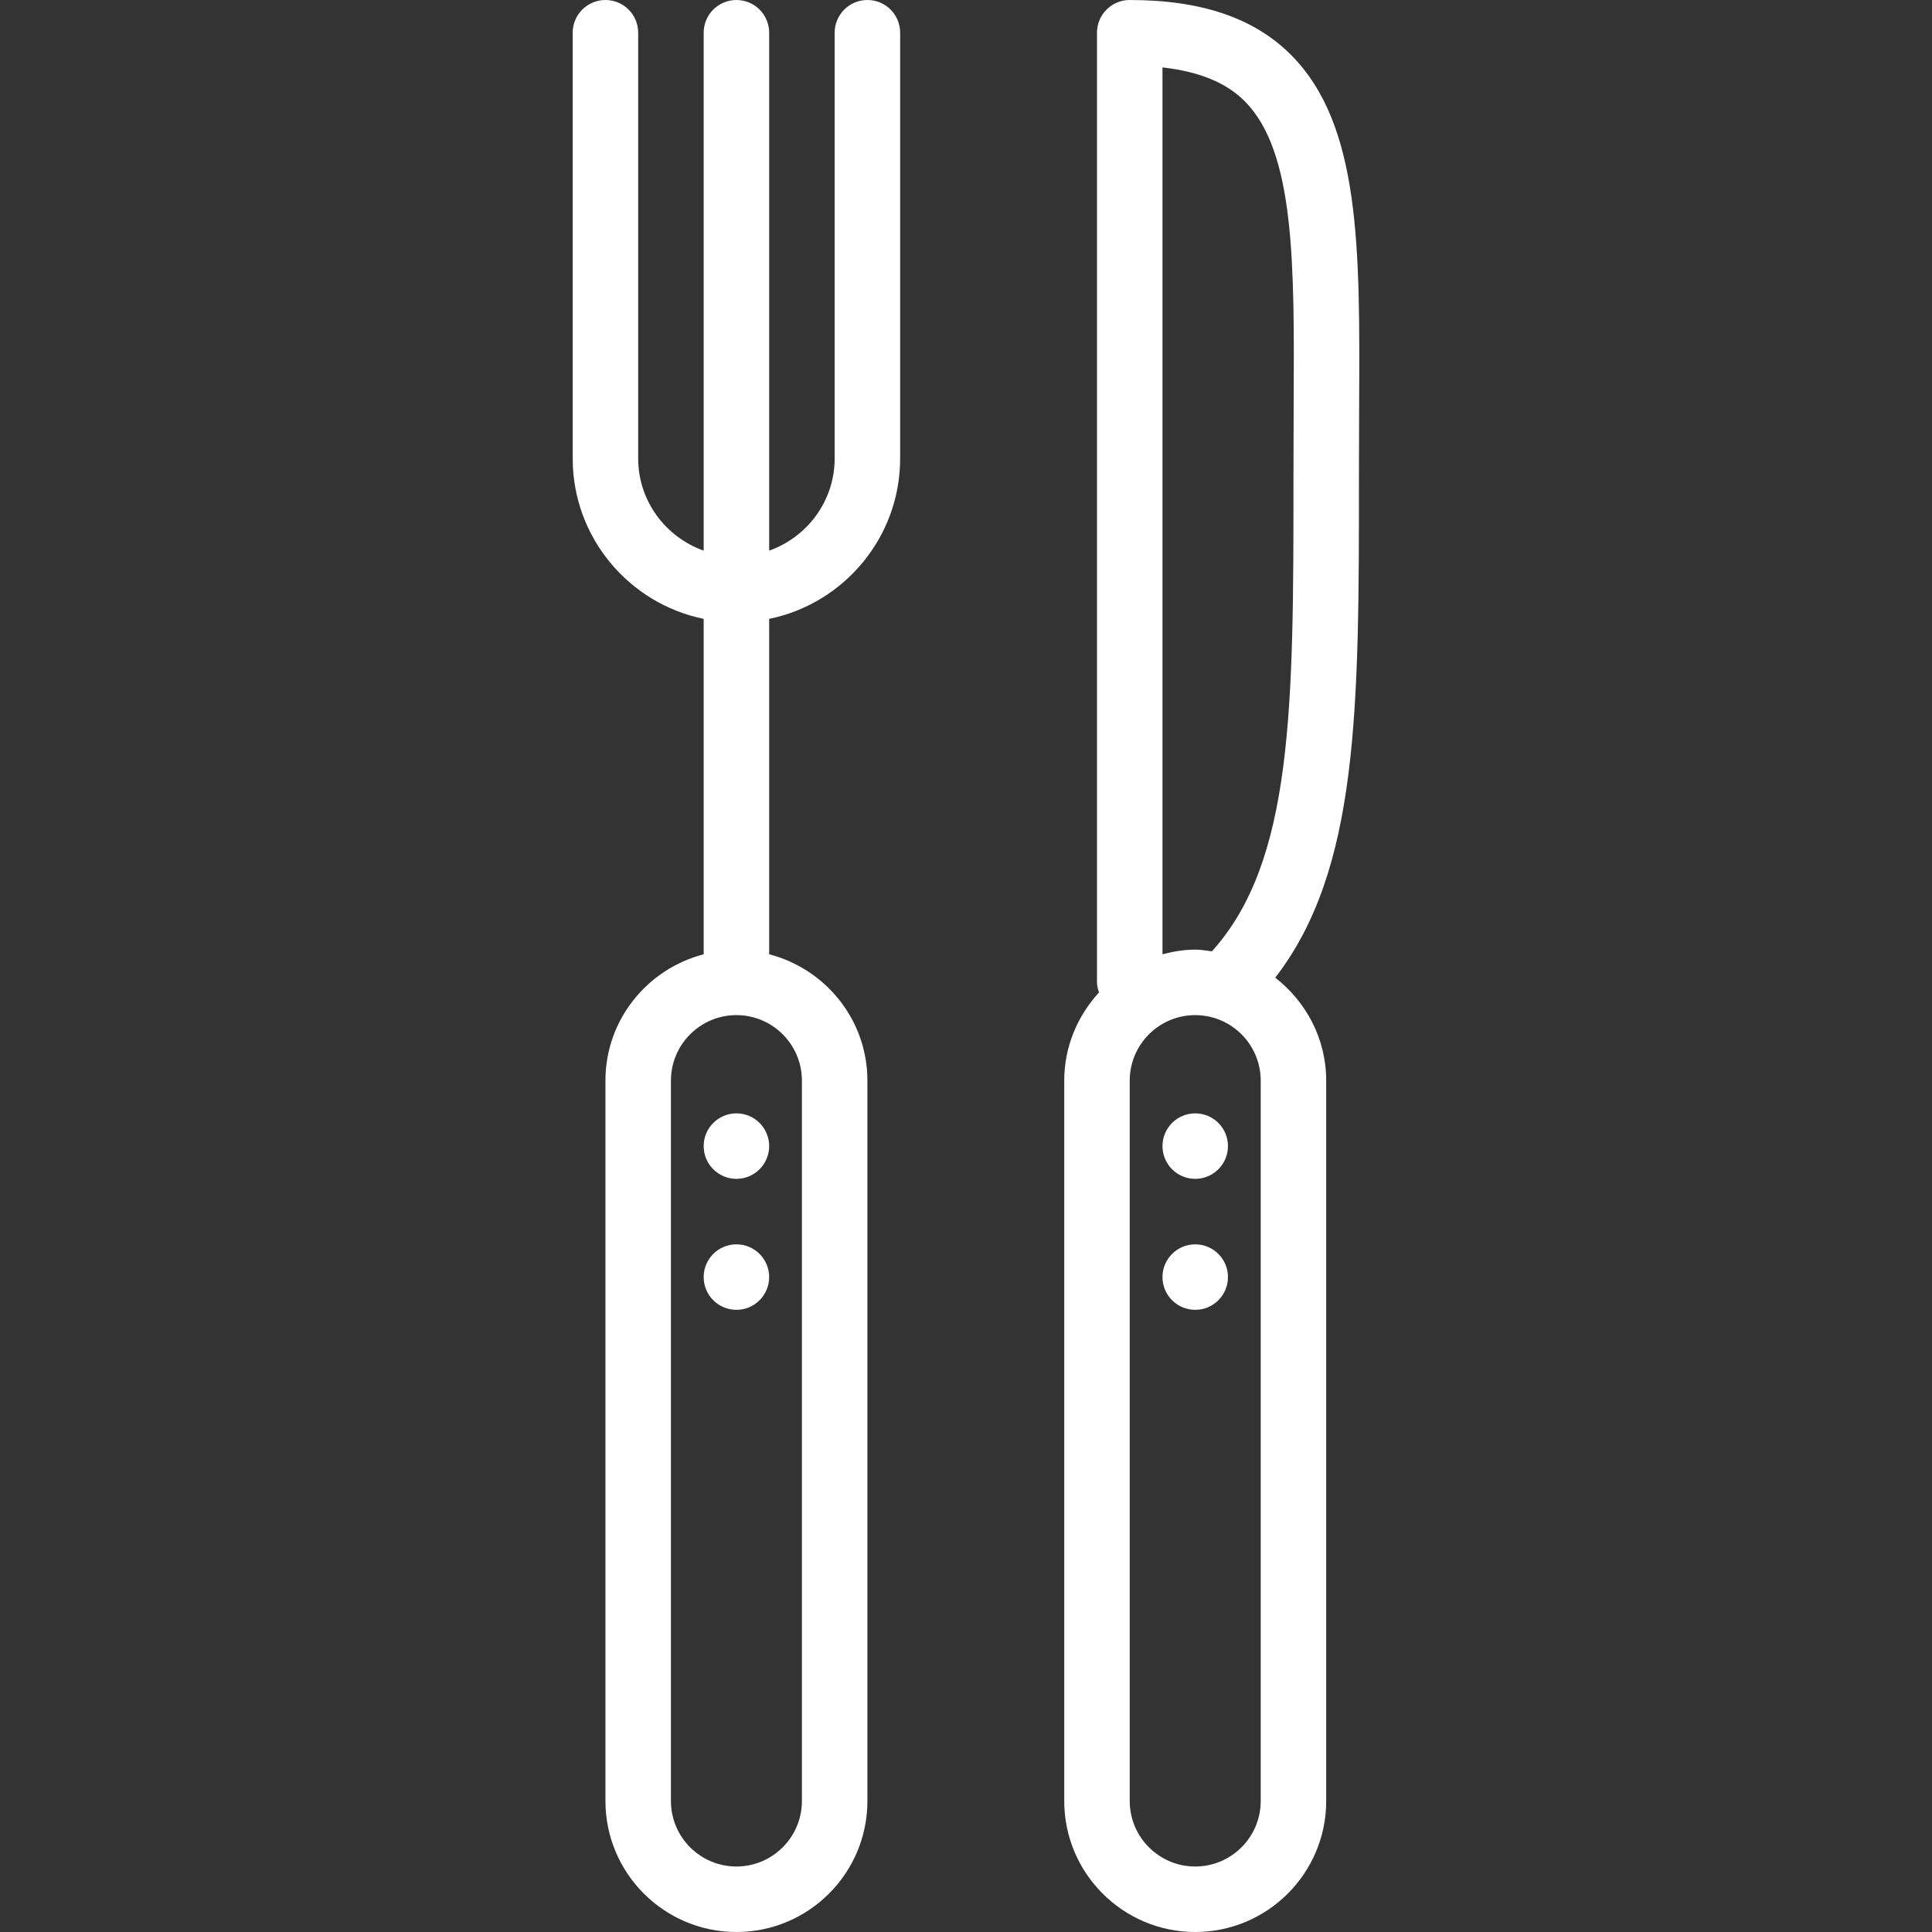 <?xml version="1.0"?>
<svg xmlns="http://www.w3.org/2000/svg" xmlns:xlink="http://www.w3.org/1999/xlink" version="1.1" id="Capa_1" x="0px" y="0px" viewBox="0 0 59 59" style="enable-background:new 0 0 59 59;" xml:space="preserve" width="512px" height="512px" class=""><rect x="0" y="0" width="59" height="59" fill="#333333" stroke="none"/><g><g>
	<circle cx="22.489" cy="35" r="1" data-original="#000000" class="active-path" data-old_color="#ffffff" fill="#ffffff"/>
	<circle cx="22.489" cy="39" r="1" data-original="#000000" class="active-path" data-old_color="#ffffff" fill="#ffffff"/>
	<circle cx="36.5" cy="35" r="1" data-original="#000000" class="active-path" data-old_color="#ffffff" fill="#ffffff"/>
	<circle cx="36.5" cy="39" r="1" data-original="#000000" class="active-path" data-old_color="#ffffff" fill="#ffffff"/>
	<path d="M26.489,0c-0.553,0-1,0.447-1,1v13c0,1.302-0.839,2.402-2,2.816V1c0-0.553-0.447-1-1-1s-1,0.447-1,1v15.816   c-1.161-0.414-2-1.514-2-2.816V1c0-0.553-0.447-1-1-1s-1,0.447-1,1v13c0,2.414,1.721,4.434,4,4.899v10.243   c-1.72,0.447-3,1.999-3,3.858v22c0,2.206,1.794,4,4,4s4-1.794,4-4V33c0-1.859-1.28-3.411-3-3.858V18.899   c2.279-0.465,4-2.484,4-4.899V1C27.489,0.447,27.042,0,26.489,0z M24.489,33v22c0,1.103-0.897,2-2,2s-2-0.897-2-2V33   c0-1.103,0.897-2,2-2S24.489,31.897,24.489,33z" data-original="#000000" class="active-path" data-old_color="#ffffff" fill="#ffffff"/>
	<path d="M39.431,1.682C38.305,0.55,36.692,0,34.5,0c-0.553,0-1,0.447-1,1v29c0,0.109,0.03,0.209,0.062,0.307   C32.909,31.019,32.5,31.959,32.5,33v22c0,2.206,1.794,4,4,4s4-1.794,4-4V33c0-1.281-0.616-2.411-1.556-3.144   c2.551-3.304,2.558-8.191,2.556-15.296l0.006-2.206C41.53,7.582,41.551,3.813,39.431,1.682z M38.5,55c0,1.103-0.897,2-2,2   s-2-0.897-2-2V33c0-1.103,0.897-2,2-2s2,0.897,2,2V55z M39.506,12.344L39.5,14.561c0.002,7.034-0.005,11.743-2.491,14.491   C36.841,29.03,36.674,29,36.5,29c-0.347,0-0.678,0.058-1,0.142V2.059c1.11,0.124,1.943,0.46,2.513,1.033   C39.546,4.634,39.528,8.036,39.506,12.344z" data-original="#000000" class="active-path" data-old_color="#ffffff" fill="#ffffff"/>
</g></g> </svg>
